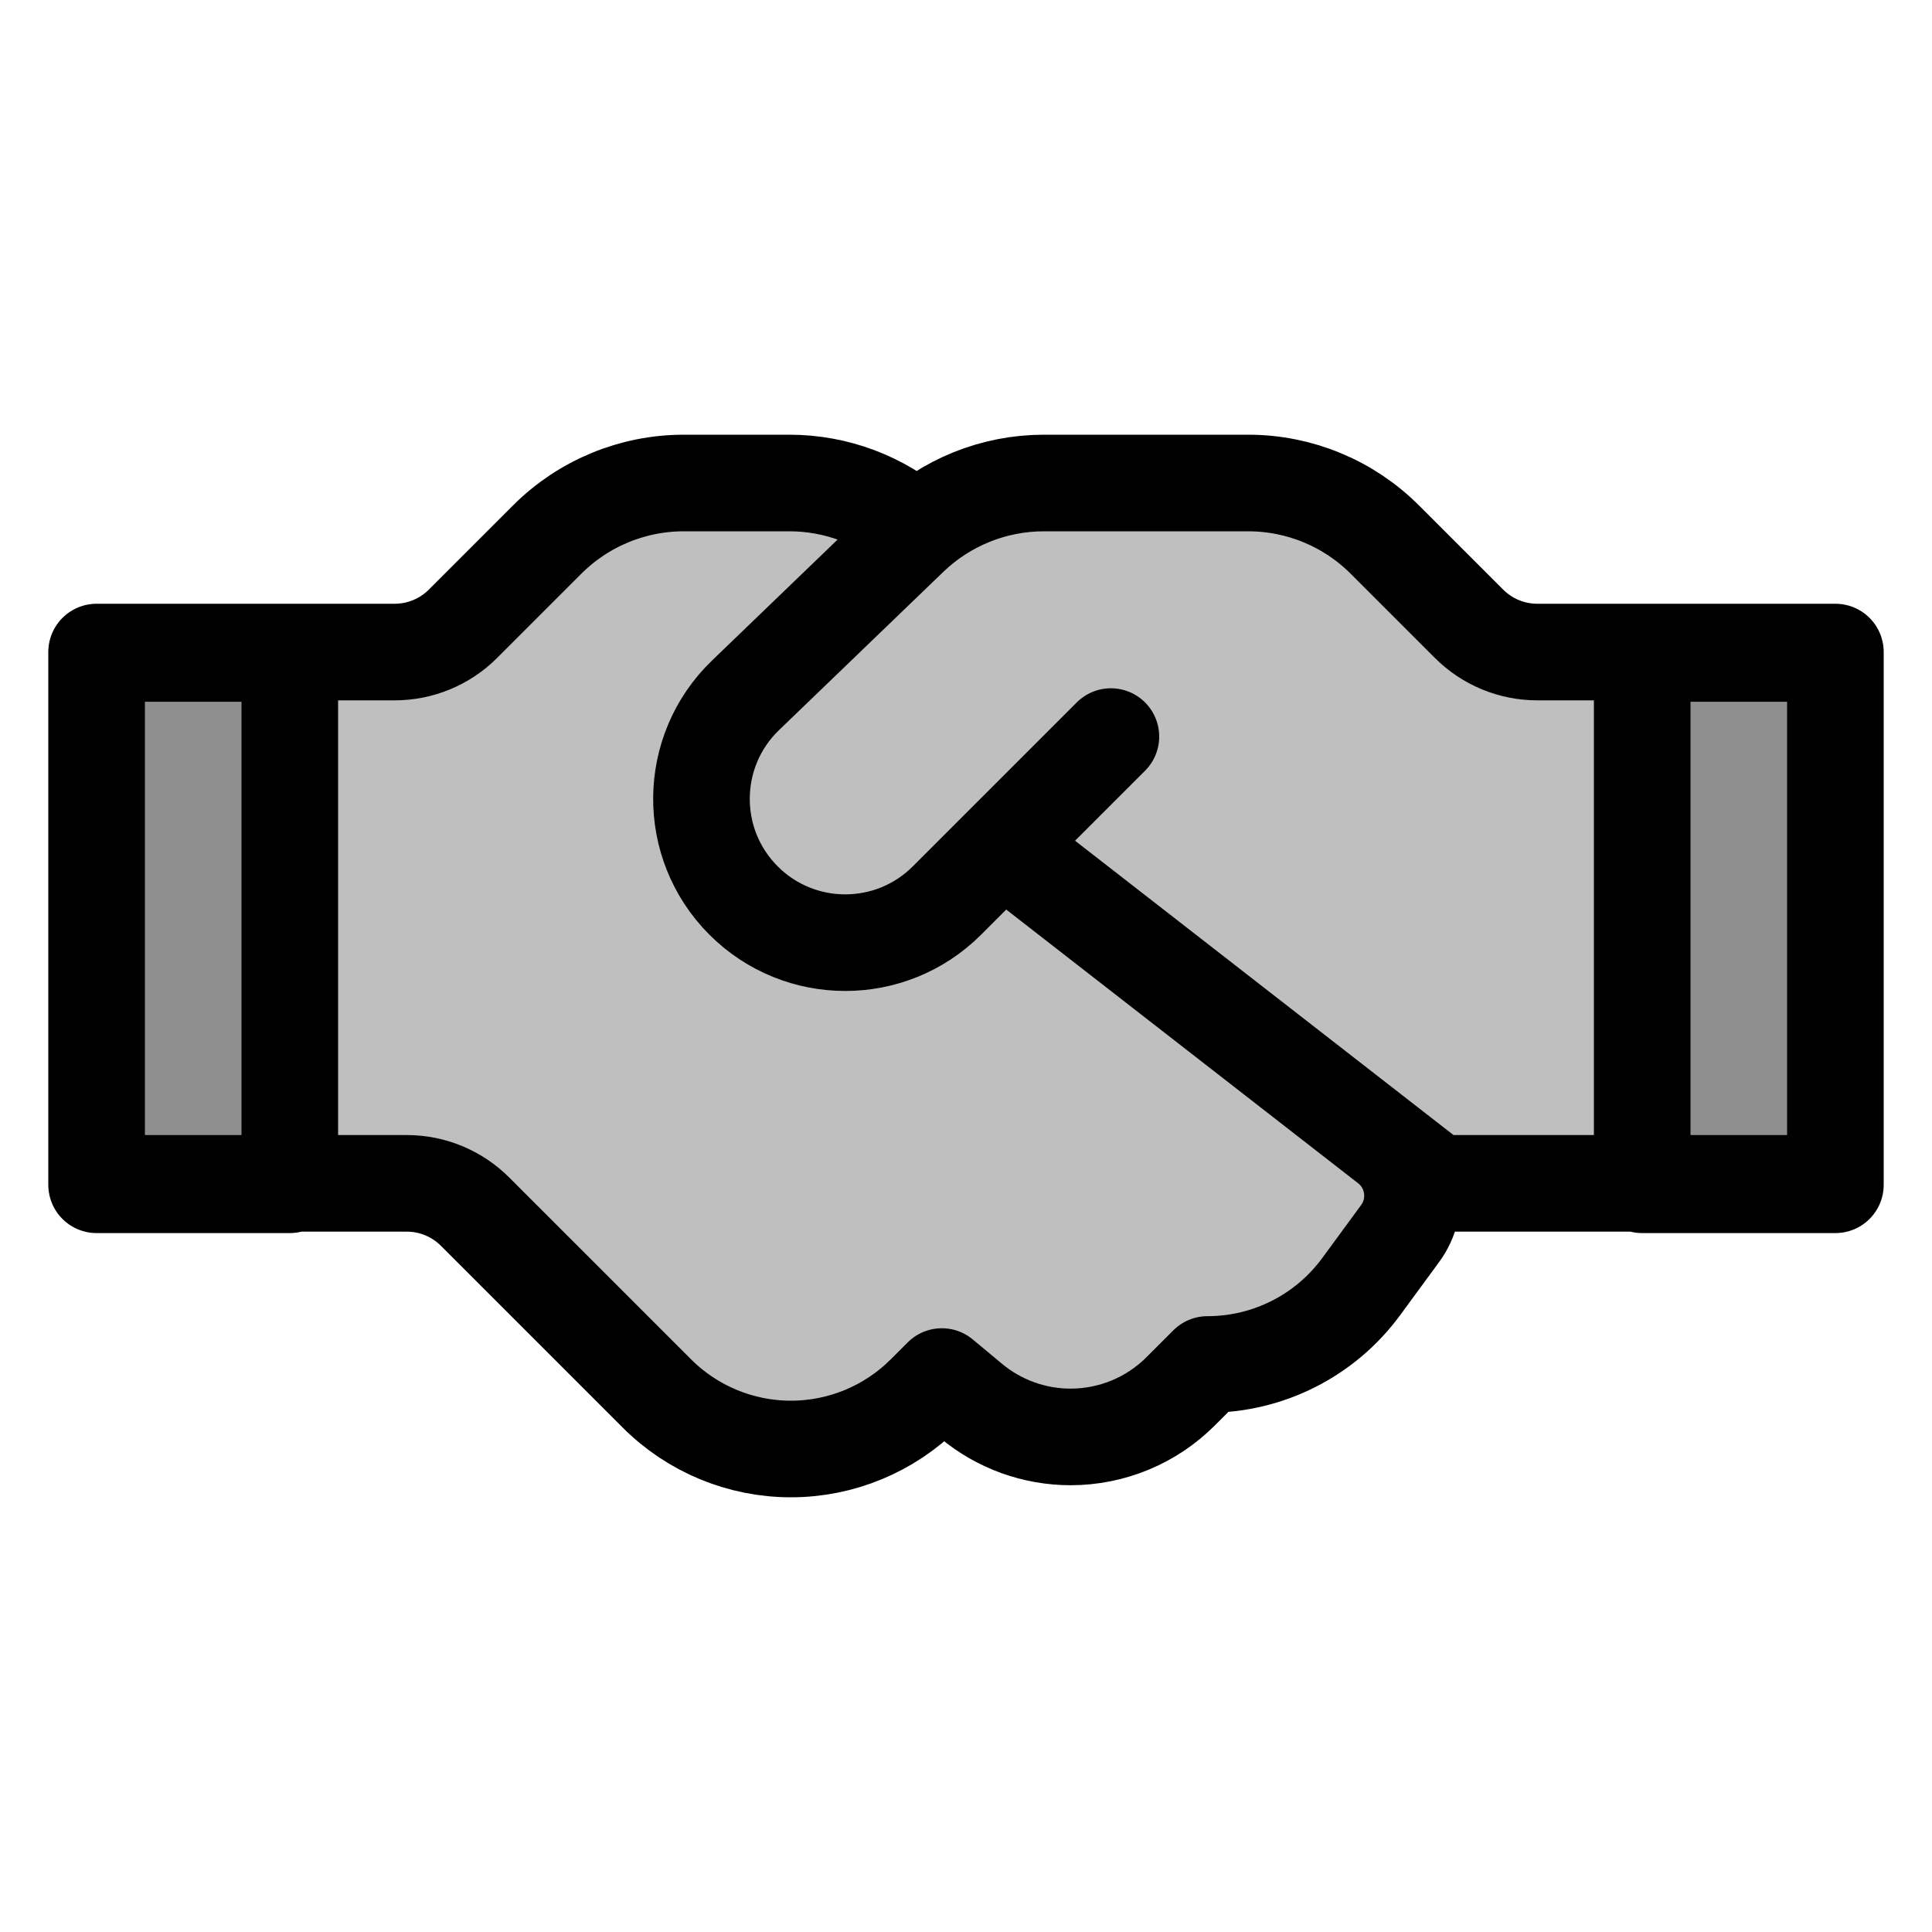 <svg width="80" height="80" viewBox="0 0 80 80" fill="none" xmlns="http://www.w3.org/2000/svg">
  <path d="M4 27H16.343C17.404 27 18.421 26.579 19.172 25.828L22.657 22.343C24.157 20.843 26.192 20 28.314 20H32.686C34.631 20 36.502 20.708 37.956 21.981C37.861 22.064 37.768 22.149 37.676 22.237L30.87 28.792C28.47 31.103 28.434 34.934 30.79 37.29C33.115 39.615 36.885 39.615 39.21 37.29L41.5 35L57.464 47.417C58.598 48.298 58.824 49.922 57.975 51.08L56.365 53.274C54.879 55.302 52.514 56.5 50 56.5L48.887 57.613C47.679 58.821 46.04 59.5 44.332 59.5C42.825 59.5 41.366 58.972 40.209 58.007L39 57L38.298 57.702C36.827 59.173 34.831 60 32.75 60C30.669 60 28.673 59.173 27.202 57.702L19.672 50.172C18.921 49.421 17.904 49 16.843 49H4V27Z" fill="currentColor" fill-opacity="0.25" />
  <path d="M63.657 27H76V49H59.5L41.5 35L39.21 37.29C36.885 39.615 33.115 39.615 30.79 37.29C28.434 34.934 28.47 31.103 30.87 28.792L37.676 22.237C39.167 20.802 41.156 20 43.226 20H51.686C53.808 20 55.843 20.843 57.343 22.343L60.828 25.828C61.579 26.579 62.596 27 63.657 27Z" fill="currentColor" fill-opacity="0.25" />
  <path d="M4 27.059H12V49.059H4V27.059Z" fill="currentColor" fill-opacity="0.25" />
  <path d="M68 27.059H76V49.059H68V27.059Z" fill="currentColor" fill-opacity="0.25" />
  <path d="M37.676 22.237C37.768 22.149 37.861 22.064 37.956 21.981C36.502 20.708 34.631 20 32.686 20H28.314C26.192 20 24.157 20.843 22.657 22.343L19.172 25.828C18.421 26.579 17.404 27 16.343 27H4V49H16.843C17.904 49 18.921 49.421 19.672 50.172L27.202 57.702C28.673 59.173 30.669 60 32.75 60C34.831 60 36.827 59.173 38.298 57.702L39 57L40.209 58.007C41.366 58.972 42.825 59.5 44.332 59.5C46.04 59.5 47.679 58.821 48.887 57.613L50 56.5C52.514 56.5 54.879 55.302 56.365 53.274L57.975 51.08C58.824 49.922 58.598 48.298 57.464 47.417L41.5 35M37.676 22.237L30.87 28.792C28.47 31.103 28.434 34.934 30.79 37.29C33.115 39.615 36.885 39.615 39.21 37.29L41.5 35M37.676 22.237C39.167 20.802 41.156 20 43.226 20H51.686C53.808 20 55.843 20.843 57.343 22.343L60.828 25.828C61.579 26.579 62.596 27 63.657 27H76V49H59.5L41.5 35M41.5 35L46 30.5M4 27.059H12V49.059H4V27.059ZM68 27.059H76V49.059H68V27.059Z" stroke="currentColor" stroke-width="4" stroke-linecap="round" stroke-linejoin="round" />
</svg>